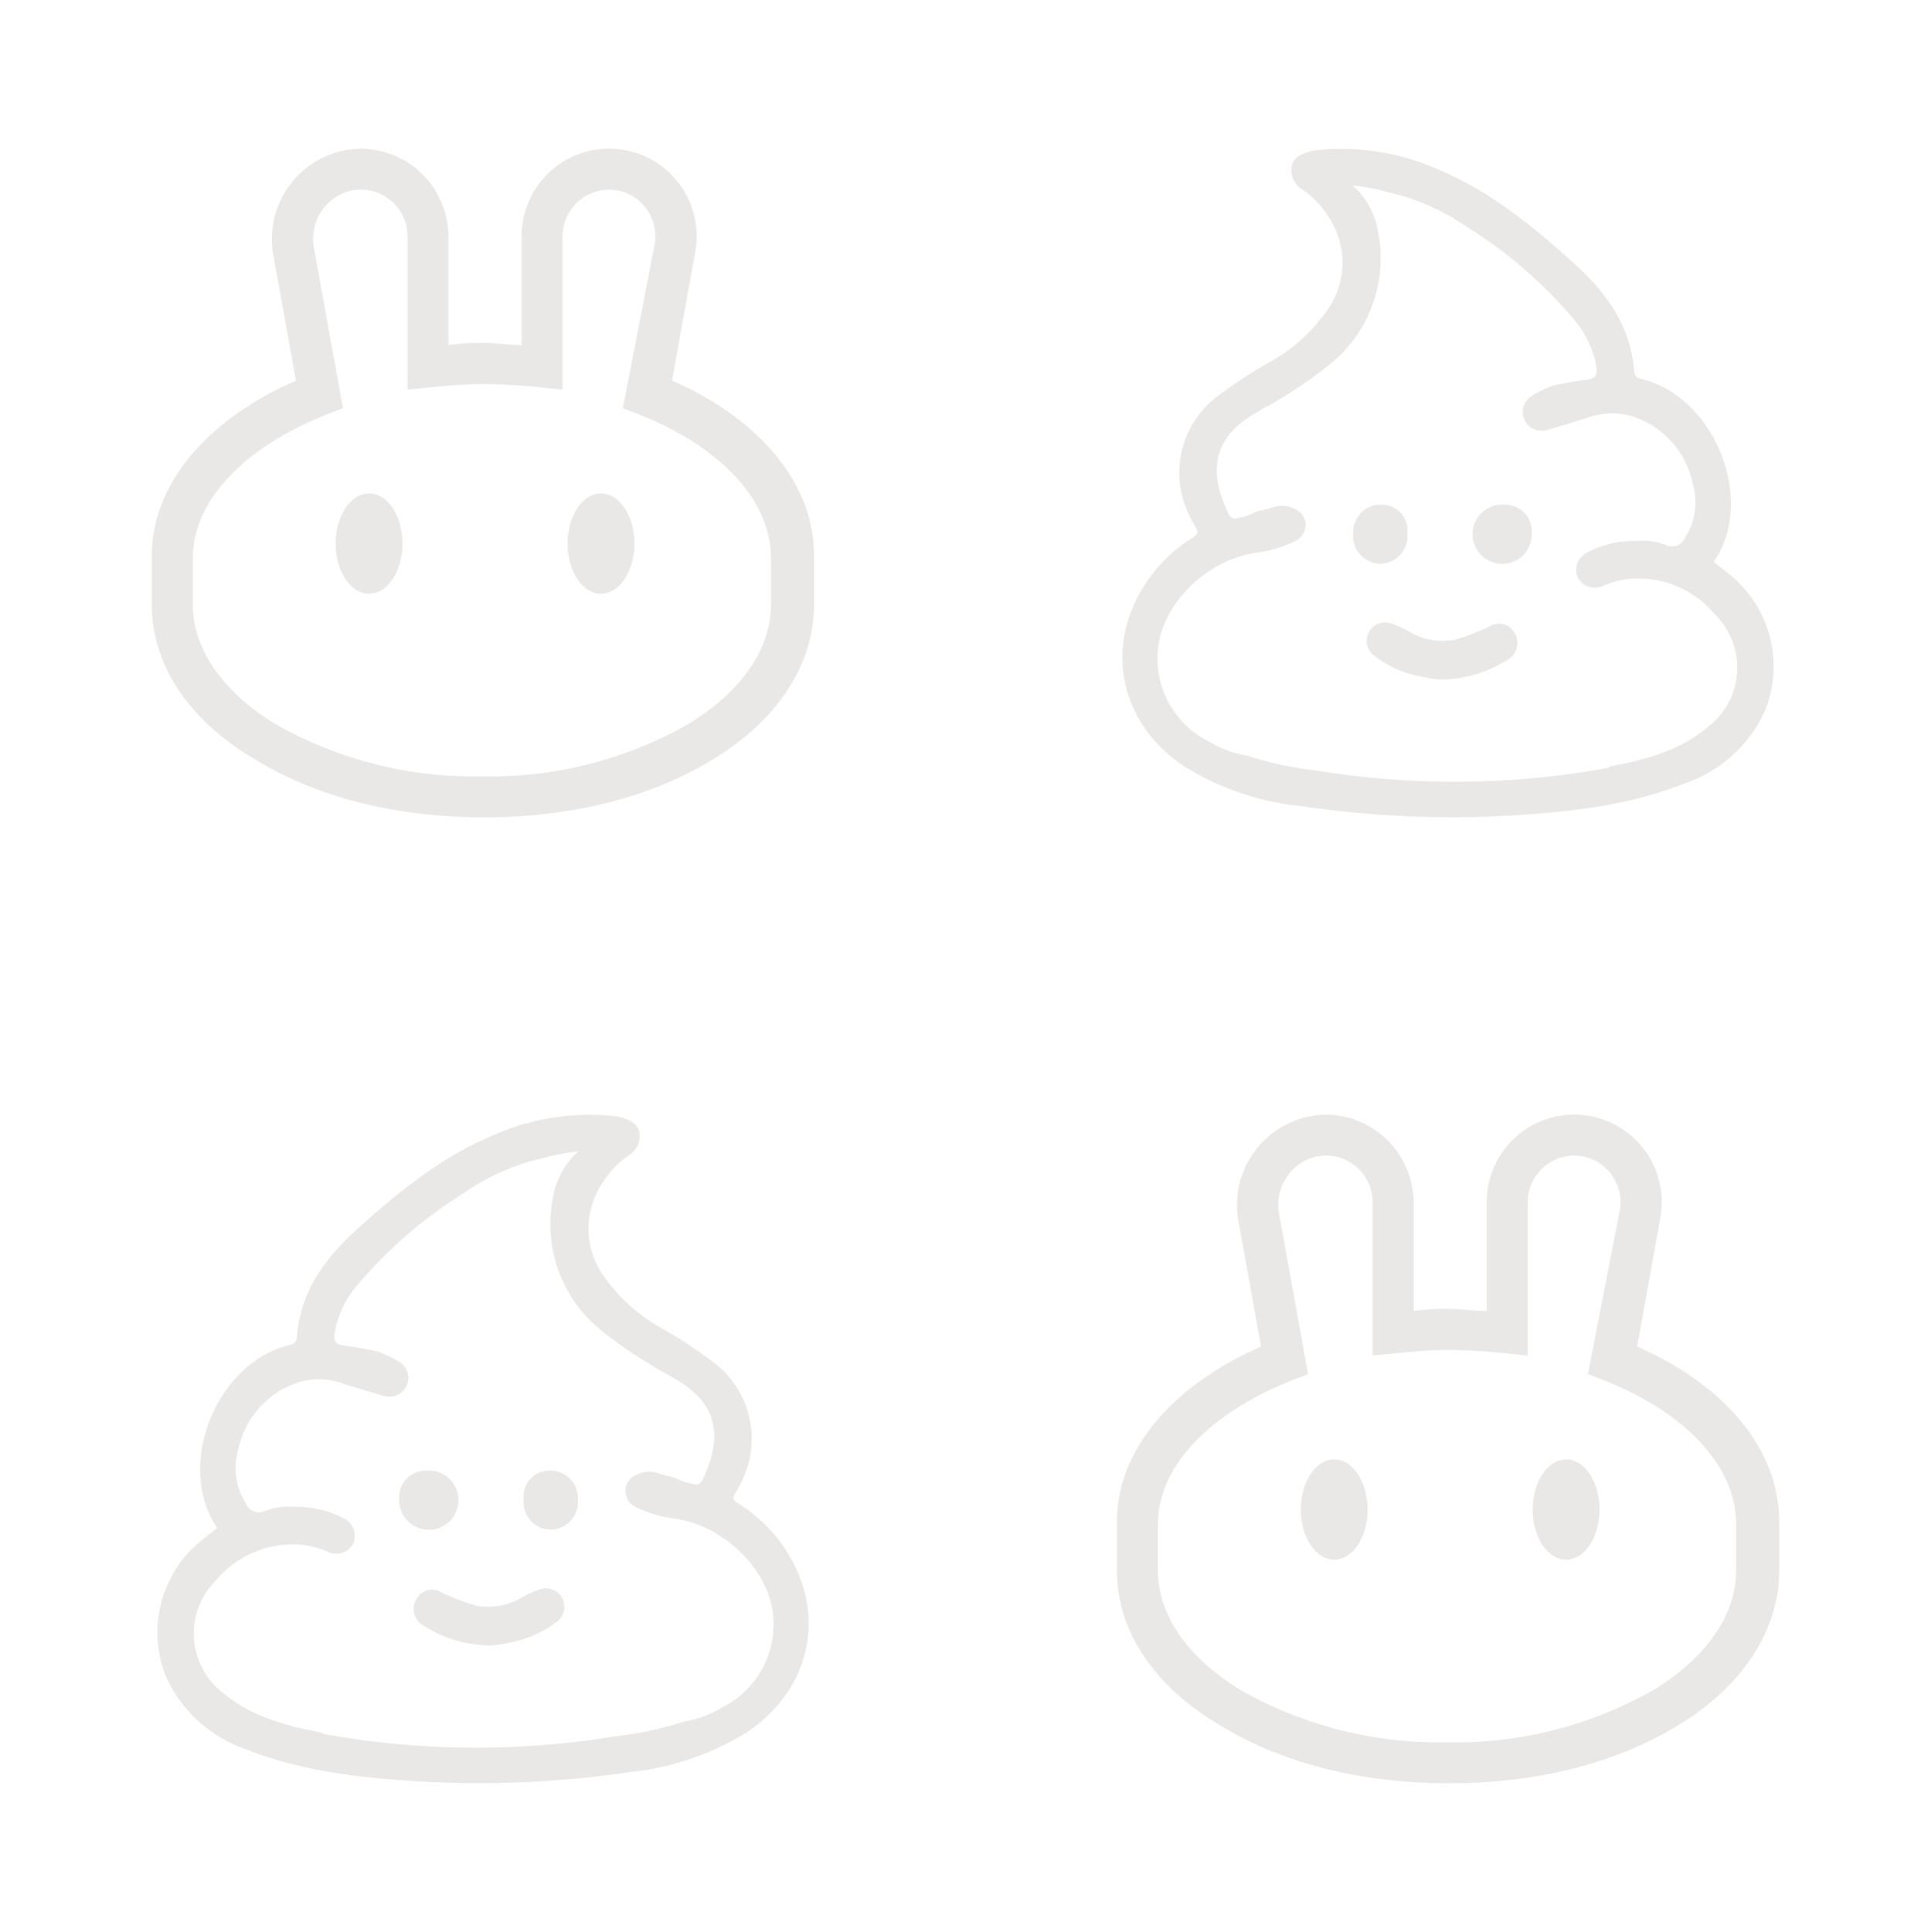 <svg xmlns="http://www.w3.org/2000/svg" viewBox="0 0 159.941 160"><defs><style>.cls-2,.cls-3{fill:#24170e}.cls-3{fill-rule:evenodd}.cls-4{fill:none}</style></defs><g id="Layer_2" data-name="Layer 2"><g opacity=".1" id="Layer_8" data-name="Layer 8"><path class="cls-2" d="M49.778 40.865c1.557 0 2.768 1.904 2.768 4.154s-1.211 4.153-2.768 4.153-2.77-1.904-2.77-4.153 1.212-4.154 2.77-4.154zm-19.209 0c1.557 0 2.768 1.904 2.768 4.154s-1.21 4.153-2.768 4.153-2.77-1.904-2.77-4.153 1.212-4.154 2.77-4.154z"/><path class="cls-3" d="M12.571 46.057v3.98c0 5.365 3.461 9.864 8.48 12.806 5.018 3.115 11.594 4.846 19.036 4.846s14.017-1.731 19.035-4.846c4.846-2.942 8.307-7.441 8.307-12.806v-3.98c0-6.403-5.019-11.595-11.768-14.537l1.904-10.556a7.25 7.25 0 10-14.363-1.384v8.999c-1.039 0-2.077-.174-3.115-.174a16.788 16.788 0 00-2.942.174v-9a7.312 7.312 0 00-7.269-7.267 7.484 7.484 0 00-7.268 8.652l1.904 10.556c-6.75 2.942-11.94 8.134-11.94 14.537zm3.394 3.98v-3.76l.005-.199c.09-4.75 4.406-9.21 11.545-11.93l.888-.339-.17-.934-2.249-12.46a4.083 4.083 0 01.934-3.302 3.854 3.854 0 016.832 2.467v12.686l1.259-.126c1.673-.167 3.404-.34 5.078-.34a51.066 51.066 0 015.25.34l1.258.126V19.58a3.878 3.878 0 013.875-3.874 3.855 3.855 0 013.728 4.664l-.003.015-.003.015-2.423 12.46-.184.945.9.343c7.033 2.679 11.284 7.139 11.372 11.93l.004.244v3.715c0 3.69-2.418 7.208-6.809 9.905a33.18 33.18 0 01-17.139 4.352 33.18 33.18 0 01-17.138-4.352c-4.391-2.697-6.81-6.215-6.81-9.905z"/><path class="cls-4" d="M0 0h80v80H0z"/><g id="_0VNaB8" data-name="0VNaB8"><path class="cls-2" d="M98.118 63.49a22.754 22.754 0 009.604 3.267 86.128 86.128 0 0017.59.776c4.83-.308 9.63-.838 14.175-2.63a11.369 11.369 0 006.613-5.832 9.773 9.773 0 00-2.702-11.379c-.468-.397-.963-.763-1.444-1.143 3.562-5.266-.037-13.739-5.975-15.153-.422-.101-.602-.26-.636-.708-.281-3.752-2.342-6.51-5.018-8.924-3.393-3.06-6.919-5.929-11.184-7.72a19.79 19.79 0 00-9.99-1.623 3.607 3.607 0 00-.633.114c-.694.208-1.387.471-1.54 1.282a1.84 1.84 0 00.913 1.883 7.618 7.618 0 012.146 2.263 6.785 6.785 0 01-.098 7.725 14.379 14.379 0 01-4.838 4.335 37.967 37.967 0 00-4.014 2.62 7.928 7.928 0 00-3.23 8.193 9.043 9.043 0 001.167 2.791c.26.45.207.614-.217.885a12.634 12.634 0 00-4.943 5.702c-2.121 4.908-.408 10.19 4.254 13.276zm-2.242-8.902c-.105-4.19 3.963-8.37 8.48-8.85a10.719 10.719 0 002.958-.938 1.527 1.527 0 00.826-1.432 1.44 1.44 0 00-.964-1.242 2.217 2.217 0 00-1.604-.158c-.519.174-1.056.292-1.585.435a4.785 4.785 0 01-1.464.502c-.39.146-.62-.054-.793-.413-1.537-3.187-1.398-6.013 1.919-8.065q.47-.29.949-.569a37.936 37.936 0 005.313-3.493 11.277 11.277 0 004.257-11.042 6.62 6.62 0 00-2.118-3.961 17.196 17.196 0 013.025.582 18.345 18.345 0 016.313 2.773 37.902 37.902 0 019.11 7.89 8.292 8.292 0 011.716 3.712c.14.667-.01 1.032-.75 1.12-.909.11-1.808.299-2.71.453h-.001a9.927 9.927 0 00-1.895.906 1.557 1.557 0 001.319 2.797c1.062-.29 2.112-.628 3.167-.946a6.03 6.03 0 013.618-.245 7.444 7.444 0 015.247 5.655 5.374 5.374 0 01-.662 4.5 1.14 1.14 0 01-1.514.594 5.712 5.712 0 00-1.884-.383c-.215.01-.43.022-.645.028a8.328 8.328 0 00-3.99.933 1.627 1.627 0 00-.833 2.107 1.601 1.601 0 002.057.701 7.793 7.793 0 012.113-.593 8.32 8.32 0 017.221 2.96 6.191 6.191 0 01-.603 9.296c-2.334 1.968-5.171 2.716-8.083 3.269a.939.939 0 01-.242.128 69.272 69.272 0 01-10.879 1.12 71.113 71.113 0 01-13.302-.918 29.654 29.654 0 01-5.729-1.235 8.587 8.587 0 01-3.08-1.145 7.676 7.676 0 01-4.278-6.833z"/><path class="cls-2" d="M119.34 56.277a10.306 10.306 0 005.424-1.582 1.594 1.594 0 00.58-2.43 1.44 1.44 0 00-1.717-.51 18.979 18.979 0 01-3.164 1.236 5.615 5.615 0 01-3.561-.575 8.249 8.249 0 00-1.75-.81 1.527 1.527 0 00-1.359 2.674 8.8 8.8 0 004.007 1.764 7.386 7.386 0 001.54.233zm5.31-14.481a2.454 2.454 0 102.226 2.318 2.197 2.197 0 00-2.226-2.318zm-12.567 2.379a2.292 2.292 0 002.24 2.508 2.269 2.269 0 002.24-2.498 2.13 2.13 0 00-2.11-2.39 2.27 2.27 0 00-2.37 2.38z"/></g><path class="cls-4" d="M79.941 0h80v80h-80z"/><path class="cls-2" d="M129.719 120.865c1.557 0 2.769 1.904 2.769 4.153s-1.212 4.154-2.77 4.154-2.768-1.904-2.768-4.154 1.211-4.153 2.769-4.153zm-19.209 0c1.557 0 2.769 1.904 2.769 4.153s-1.212 4.154-2.769 4.154-2.769-1.904-2.769-4.154 1.211-4.153 2.769-4.153z"/><path class="cls-3" d="M92.512 126.057v3.98c0 5.365 3.461 9.864 8.48 12.806 5.019 3.115 11.595 4.845 19.036 4.845s14.017-1.73 19.036-4.845c4.845-2.942 8.306-7.441 8.306-12.806v-3.98c0-6.403-5.018-11.595-11.767-14.537l1.903-10.556a7.25 7.25 0 10-14.363-1.384v8.998c-1.039 0-2.077-.173-3.115-.173a16.787 16.787 0 00-2.942.173V99.58a7.312 7.312 0 00-7.268-7.268 7.484 7.484 0 00-7.268 8.652l1.903 10.556c-6.749 2.942-11.94 8.134-11.94 14.537zm3.395 3.98v-3.76l.004-.199c.09-4.75 4.406-9.21 11.545-11.93l.888-.339-.169-.935-2.25-12.46a4.083 4.083 0 01.935-3.301 3.854 3.854 0 016.832 2.467v12.686l1.258-.126c1.674-.167 3.404-.34 5.078-.34a51.066 51.066 0 015.25.34l1.259.126V99.58a3.878 3.878 0 013.874-3.874 3.855 3.855 0 013.728 4.664l-.003.015-.003.015-2.423 12.46-.184.945.9.342c7.033 2.68 11.285 7.14 11.372 11.93l.005.245v3.715c0 3.69-2.418 7.208-6.81 9.905a33.18 33.18 0 01-17.138 4.352 33.18 33.18 0 01-17.14-4.352c-4.39-2.697-6.808-6.215-6.808-9.905z"/><path class="cls-4" d="M79.941 80h80v80h-80z"/><g id="_0VNaB8-2" data-name="0VNaB8"><path class="cls-2" d="M66.077 130.214a12.634 12.634 0 00-4.942-5.702c-.424-.27-.477-.435-.218-.885a9.043 9.043 0 001.167-2.79 7.928 7.928 0 00-3.23-8.193 37.968 37.968 0 00-4.014-2.621 14.379 14.379 0 01-4.838-4.335 6.785 6.785 0 01-.098-7.725A7.618 7.618 0 0152.05 95.7a1.84 1.84 0 00.913-1.883c-.153-.81-.846-1.074-1.54-1.282a3.609 3.609 0 00-.633-.114 19.79 19.79 0 00-9.99 1.622c-4.265 1.792-7.79 4.66-11.183 7.72-2.676 2.415-4.737 5.173-5.019 8.925-.033.449-.213.607-.635.708-5.938 1.414-9.537 9.887-5.975 15.153-.482.38-.976.746-1.444 1.144a9.773 9.773 0 00-2.703 11.378 11.369 11.369 0 006.613 5.832c4.546 1.792 9.346 2.322 14.175 2.63a86.127 86.127 0 0017.59-.776 22.754 22.754 0 009.605-3.267c4.662-3.086 6.374-8.368 4.253-13.276zm-6.289 11.207a8.587 8.587 0 01-3.081 1.145 29.654 29.654 0 01-5.73 1.235 71.113 71.113 0 01-13.301.918 69.273 69.273 0 01-10.879-1.12.94.94 0 01-.241-.128c-2.912-.553-5.75-1.3-8.084-3.269a6.191 6.191 0 01-.603-9.295 8.32 8.32 0 017.22-2.961 7.793 7.793 0 012.114.593 1.601 1.601 0 002.057-.701 1.627 1.627 0 00-.832-2.107 8.327 8.327 0 00-3.991-.933c-.215-.006-.43-.019-.645-.028a5.713 5.713 0 00-1.883.383 1.14 1.14 0 01-1.514-.594 5.374 5.374 0 01-.662-4.5 7.444 7.444 0 015.246-5.655 6.03 6.03 0 013.618.245c1.056.318 2.105.655 3.168.946a1.557 1.557 0 001.319-2.797 9.927 9.927 0 00-1.896-.906c-.903-.154-1.802-.344-2.71-.453-.74-.088-.891-.453-.751-1.12a8.292 8.292 0 011.717-3.711 37.901 37.901 0 019.11-7.89 18.345 18.345 0 016.312-2.774 17.195 17.195 0 013.025-.582 6.62 6.62 0 00-2.118 3.96 11.277 11.277 0 004.257 11.043 37.936 37.936 0 005.313 3.493q.479.279.95.57c3.316 2.05 3.455 4.877 1.919 8.064-.173.36-.404.559-.794.413a4.785 4.785 0 01-1.464-.502c-.529-.143-1.066-.261-1.585-.435a2.217 2.217 0 00-1.604.158 1.44 1.44 0 00-.964 1.242 1.527 1.527 0 00.827 1.433 10.719 10.719 0 002.958.936c4.516.48 8.584 4.662 8.48 8.85a7.676 7.676 0 01-4.278 6.834z"/><path class="cls-2" d="M40.601 136.277a10.307 10.307 0 01-5.423-1.582 1.594 1.594 0 01-.58-2.43 1.44 1.44 0 011.717-.51 18.98 18.98 0 003.163 1.236 5.615 5.615 0 003.562-.575 8.248 8.248 0 011.749-.81 1.527 1.527 0 011.36 2.674 8.8 8.8 0 01-4.007 1.765 7.388 7.388 0 01-1.54.232zm-5.31-14.48a2.454 2.454 0 11-2.225 2.317 2.197 2.197 0 012.225-2.317zm12.567 2.378a2.292 2.292 0 01-2.24 2.508 2.269 2.269 0 01-2.24-2.498 2.13 2.13 0 012.11-2.39 2.27 2.27 0 012.37 2.38z"/></g><path class="cls-4" d="M0 80h80v80H0z"/></g></g></svg>